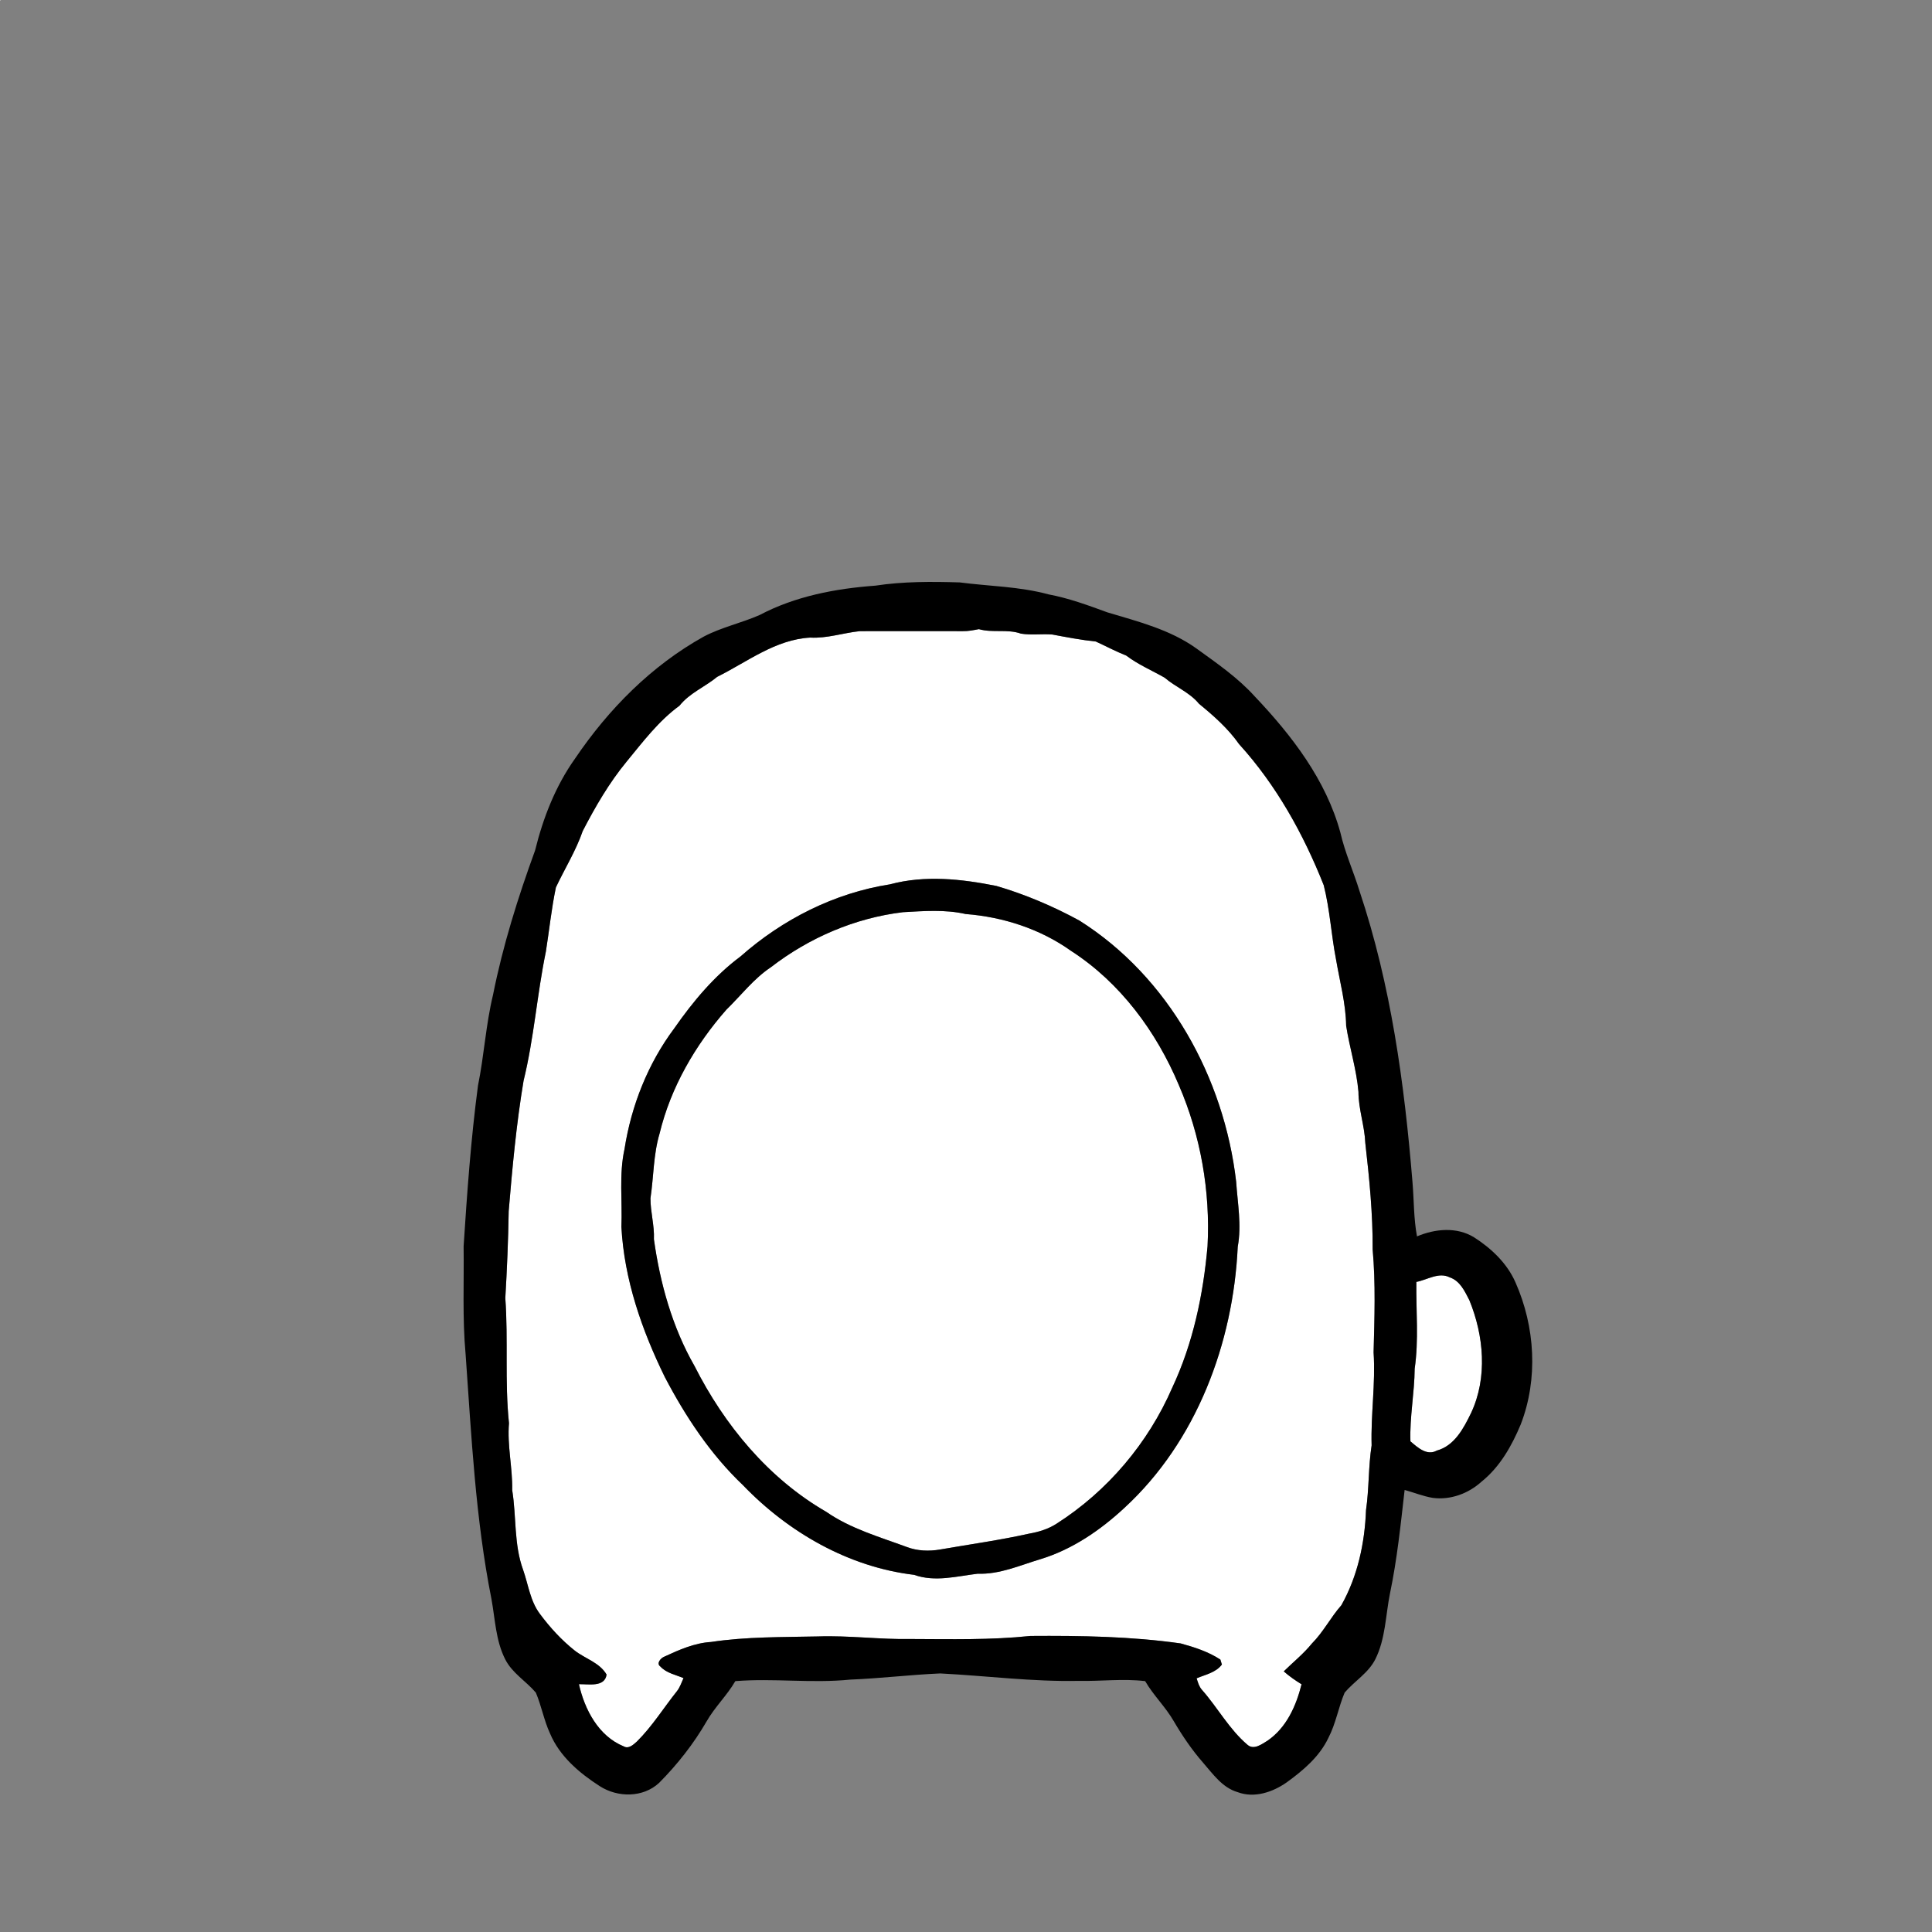 <?xml version="1.0" encoding="UTF-8" ?>
<!DOCTYPE svg PUBLIC "-//W3C//DTD SVG 1.1//EN" "http://www.w3.org/Graphics/SVG/1.1/DTD/svg11.dtd">
<svg width="600pt" height="600pt" viewBox="0 0 600 600" version="1.1" xmlns="http://www.w3.org/2000/svg">
<rect x="0" y="0" width="600" height="600" fill="#808080" stroke="none"/>
<g id="#ffffffff">
<path fill="#ffffff" opacity="1.00" d=" M 0.00 0.00 L 0.19 0.00 C 0.14 0.05 0.05 0.16 0.00 0.21 L 0.00 0.00 Z" />
<path fill="#ffffff" opacity="1.00" d=" M 267.01 196.01 C 277.68 195.97 288.34 196.01 299.01 196.01 C 300.69 196.05 302.34 195.70 304.00 195.39 C 308.28 196.61 312.85 195.28 317.07 196.78 C 320.30 197.31 323.59 196.79 326.83 197.06 C 331.30 197.90 335.78 198.76 340.31 199.23 C 343.47 200.68 346.53 202.32 349.76 203.59 C 353.44 206.38 357.70 208.19 361.69 210.46 C 365.08 213.39 369.46 215.01 372.37 218.57 C 376.91 222.29 381.41 226.25 384.81 231.10 C 396.36 243.80 404.80 259.03 411.10 274.92 C 413.03 282.52 413.43 290.41 414.94 298.09 C 416.10 304.89 417.95 311.62 418.06 318.56 C 419.13 325.43 421.28 332.11 421.88 339.06 C 421.88 344.45 423.79 349.60 424.01 354.99 C 425.26 365.95 426.36 376.95 426.29 388.00 C 427.24 398.66 426.86 409.31 426.58 419.99 C 427.22 429.64 425.69 439.24 425.97 448.87 C 424.94 455.54 425.20 462.30 424.23 468.97 C 423.84 479.21 421.63 489.54 416.57 498.52 C 413.25 502.28 410.98 506.84 407.42 510.41 C 404.83 513.61 401.61 516.18 398.68 519.06 C 400.39 520.57 402.26 521.87 404.21 523.07 C 402.53 529.79 399.52 536.58 393.60 540.61 C 391.83 541.68 389.41 543.56 387.45 541.89 C 381.73 537.05 378.15 530.29 373.22 524.73 C 372.35 523.72 372.01 522.43 371.62 521.21 C 374.35 520.06 377.60 519.45 379.47 516.94 C 379.35 516.55 379.12 515.79 379.00 515.40 C 375.29 512.95 370.93 511.55 366.66 510.38 C 351.23 508.19 335.58 507.95 320.01 508.06 C 307.71 509.35 295.34 509.05 283.00 509.01 C 273.32 509.20 263.68 507.87 254.00 508.21 C 242.93 508.45 231.79 508.27 220.81 509.93 C 215.69 510.24 210.92 512.36 206.33 514.48 C 205.25 514.88 203.70 516.58 205.09 517.56 C 206.96 519.59 209.82 520.11 212.27 521.15 C 211.65 522.50 211.19 523.97 210.26 525.17 C 206.09 530.38 202.56 536.13 197.79 540.85 C 196.70 541.82 195.22 543.25 193.67 542.34 C 185.83 539.12 181.57 530.92 179.79 523.04 C 182.69 522.96 187.81 524.09 188.38 520.05 C 186.19 516.30 181.71 515.13 178.45 512.57 C 174.36 509.32 170.80 505.42 167.69 501.24 C 164.66 497.24 164.08 492.14 162.46 487.54 C 159.56 479.59 160.40 471.01 159.07 462.78 C 159.20 455.81 157.49 448.97 158.07 442.00 C 156.72 429.08 157.86 416.09 156.93 403.15 C 157.45 394.15 157.84 385.15 157.98 376.13 C 159.11 362.59 160.36 349.04 162.60 335.63 C 165.84 322.42 166.78 308.83 169.53 295.50 C 170.58 288.87 171.26 282.17 172.64 275.59 C 175.39 269.75 178.85 264.22 180.97 258.08 C 184.88 250.52 189.19 243.08 194.63 236.49 C 199.68 230.35 204.53 223.90 211.02 219.16 C 214.17 215.21 218.92 213.34 222.73 210.20 C 232.07 205.56 240.79 198.61 251.61 198.01 C 256.83 198.31 261.86 196.55 267.01 196.01 M 276.39 274.64 C 259.13 277.33 243.03 285.50 229.99 297.02 C 221.81 303.11 215.20 311.04 209.40 319.36 C 201.22 330.30 196.05 343.38 193.95 356.84 C 192.20 364.78 193.31 372.97 192.98 381.04 C 193.86 397.35 199.32 413.07 206.47 427.66 C 212.89 439.93 220.67 451.68 230.75 461.25 C 244.83 475.89 263.55 486.67 283.89 489.08 C 290.34 491.39 297.10 489.52 303.63 488.73 C 310.46 488.99 316.80 486.10 323.21 484.19 C 333.05 481.17 341.75 475.20 349.23 468.25 C 371.60 447.64 382.99 417.14 384.39 387.19 C 385.63 380.47 384.35 373.72 383.90 367.00 C 380.18 334.77 362.99 303.40 335.20 285.88 C 327.00 281.42 318.37 277.75 309.41 275.13 C 298.56 272.96 287.24 271.72 276.39 274.64 Z" />
<path fill="#ffffff" opacity="1.00" d=" M 280.42 283.29 C 286.88 282.93 293.54 282.40 299.90 283.86 C 311.54 284.76 323.07 288.49 332.62 295.30 C 347.90 305.15 359.12 320.37 366.11 337.00 C 372.89 352.70 375.91 369.97 375.01 387.04 C 373.67 402.12 370.51 417.20 364.05 430.96 C 356.58 448.16 343.95 463.09 328.14 473.19 C 325.57 474.85 322.62 475.76 319.63 476.28 C 310.49 478.32 301.20 479.60 291.97 481.21 C 288.51 481.81 284.88 481.68 281.58 480.42 C 273.05 477.27 264.13 474.74 256.58 469.50 C 238.64 459.14 224.97 442.58 215.70 424.25 C 208.79 412.20 205.00 398.56 203.08 384.88 C 203.27 380.58 201.99 376.41 202.01 372.13 C 203.02 365.41 202.89 358.56 204.85 351.99 C 208.30 337.69 215.91 324.58 225.57 313.58 C 230.14 309.13 234.05 303.95 239.42 300.37 C 251.28 291.22 265.51 285.08 280.42 283.29 Z" />
<path fill="#ffffff" opacity="1.00" d=" M 439.86 398.11 C 443.25 397.49 446.81 394.95 450.24 396.70 C 453.43 397.78 454.90 401.02 456.33 403.80 C 460.83 414.81 462.02 427.79 456.86 438.81 C 454.54 443.57 451.72 449.00 446.19 450.50 C 443.11 452.21 440.22 449.48 438.02 447.62 C 437.76 440.11 439.28 432.59 439.34 425.06 C 440.64 416.14 439.74 407.09 439.86 398.11 Z" />
</g>
<g id="#000000fe">
<path fill="#000000" opacity="1.00" d=" M 271.85 181.88 C 280.51 180.56 289.29 180.61 298.02 180.87 C 307.22 182.07 316.59 182.13 325.59 184.58 C 331.89 185.76 337.90 187.97 343.90 190.17 C 353.45 193.03 363.41 195.52 371.62 201.43 C 377.94 206.00 384.44 210.47 389.70 216.30 C 401.20 228.42 411.81 242.21 416.27 258.57 C 417.69 264.80 420.34 270.63 422.21 276.72 C 431.97 305.85 436.15 336.48 438.65 367.00 C 439.14 372.65 439.01 378.37 440.06 383.97 C 445.68 381.60 452.39 380.95 457.78 384.26 C 463.16 387.70 468.06 392.34 470.65 398.27 C 476.75 412.04 477.74 428.22 472.28 442.36 C 469.50 449.01 465.84 455.53 460.14 460.11 C 456.08 463.82 450.47 465.91 444.95 465.18 C 441.96 464.68 439.14 463.52 436.22 462.72 C 434.99 473.47 433.89 484.26 431.67 494.86 C 430.29 501.69 430.30 508.94 427.12 515.29 C 424.96 519.59 420.63 522.08 417.59 525.66 C 415.66 530.23 414.87 535.24 412.56 539.68 C 409.80 545.53 404.72 549.82 399.58 553.54 C 395.25 556.58 389.54 558.51 384.37 556.57 C 379.61 555.19 376.70 550.94 373.61 547.40 C 370.15 543.44 367.20 539.09 364.54 534.56 C 361.99 530.11 358.21 526.53 355.64 522.09 C 348.77 521.26 341.88 522.17 335.00 522.01 C 320.63 522.31 306.33 520.43 292.00 519.70 C 282.65 520.11 273.35 521.25 263.99 521.62 C 252.13 522.82 240.21 521.14 228.36 522.09 C 225.79 526.53 222.01 530.10 219.46 534.56 C 215.42 541.55 210.38 547.96 204.69 553.69 C 199.70 558.33 191.82 558.29 186.25 554.70 C 179.91 550.62 173.79 545.44 170.81 538.33 C 168.92 534.25 168.16 529.77 166.41 525.66 C 163.37 522.08 159.03 519.59 156.88 515.28 C 153.94 509.48 153.78 502.85 152.62 496.57 C 147.65 471.54 146.41 445.99 144.60 420.60 C 143.57 409.43 144.13 398.21 143.98 387.01 C 145.06 370.36 146.25 353.70 148.44 337.16 C 150.35 327.80 150.87 318.23 153.12 308.93 C 156.17 293.64 160.85 278.73 166.18 264.09 C 168.67 253.98 172.53 244.08 178.60 235.56 C 188.97 220.23 202.34 206.70 218.61 197.67 C 224.11 194.79 230.26 193.48 235.93 190.99 C 246.96 185.16 259.50 182.78 271.85 181.88 M 267.01 196.01 C 261.86 196.55 256.83 198.31 251.61 198.01 C 240.79 198.61 232.07 205.56 222.73 210.20 C 218.92 213.34 214.17 215.21 211.02 219.16 C 204.53 223.90 199.68 230.35 194.63 236.49 C 189.19 243.08 184.88 250.52 180.97 258.08 C 178.85 264.22 175.39 269.75 172.64 275.59 C 171.26 282.17 170.58 288.87 169.53 295.50 C 166.78 308.83 165.84 322.42 162.60 335.63 C 160.36 349.04 159.11 362.59 157.98 376.13 C 157.84 385.15 157.45 394.15 156.93 403.15 C 157.86 416.09 156.72 429.08 158.07 442.00 C 157.49 448.97 159.20 455.81 159.07 462.78 C 160.40 471.01 159.56 479.59 162.46 487.54 C 164.08 492.14 164.66 497.24 167.69 501.24 C 170.80 505.42 174.36 509.32 178.45 512.57 C 181.71 515.13 186.19 516.30 188.38 520.05 C 187.81 524.09 182.69 522.96 179.79 523.04 C 181.57 530.92 185.83 539.12 193.67 542.34 C 195.22 543.25 196.70 541.82 197.79 540.85 C 202.56 536.13 206.09 530.38 210.26 525.17 C 211.19 523.97 211.65 522.50 212.27 521.15 C 209.82 520.11 206.96 519.59 205.09 517.56 C 203.70 516.58 205.25 514.88 206.33 514.48 C 210.92 512.36 215.69 510.24 220.81 509.93 C 231.79 508.27 242.93 508.45 254.00 508.21 C 263.68 507.87 273.32 509.20 283.00 509.01 C 295.34 509.05 307.71 509.35 320.01 508.06 C 335.58 507.95 351.23 508.19 366.66 510.38 C 370.93 511.55 375.29 512.95 379.00 515.40 C 379.12 515.79 379.35 516.55 379.47 516.94 C 377.60 519.45 374.35 520.06 371.62 521.21 C 372.01 522.43 372.35 523.72 373.22 524.73 C 378.15 530.29 381.73 537.05 387.45 541.89 C 389.41 543.56 391.83 541.68 393.60 540.61 C 399.52 536.58 402.53 529.79 404.21 523.07 C 402.26 521.87 400.39 520.57 398.68 519.06 C 401.61 516.18 404.83 513.61 407.42 510.41 C 410.98 506.84 413.25 502.28 416.57 498.52 C 421.63 489.54 423.84 479.21 424.23 468.97 C 425.20 462.30 424.94 455.54 425.97 448.87 C 425.69 439.24 427.22 429.64 426.58 419.99 C 426.86 409.31 427.24 398.66 426.29 388.00 C 426.36 376.95 425.26 365.95 424.01 354.99 C 423.79 349.60 421.88 344.45 421.88 339.06 C 421.28 332.11 419.13 325.43 418.06 318.56 C 417.95 311.62 416.10 304.89 414.94 298.09 C 413.43 290.41 413.03 282.52 411.10 274.92 C 404.80 259.03 396.36 243.80 384.81 231.10 C 381.41 226.25 376.91 222.29 372.37 218.57 C 369.46 215.01 365.08 213.39 361.69 210.46 C 357.70 208.19 353.44 206.38 349.76 203.59 C 346.53 202.32 343.47 200.68 340.31 199.23 C 335.78 198.76 331.30 197.90 326.83 197.06 C 323.59 196.79 320.30 197.31 317.07 196.78 C 312.85 195.28 308.28 196.61 304.00 195.39 C 302.34 195.70 300.69 196.05 299.01 196.01 C 288.34 196.01 277.68 195.97 267.01 196.01 M 439.86 398.11 C 439.74 407.09 440.64 416.14 439.34 425.06 C 439.28 432.59 437.76 440.11 438.02 447.62 C 440.22 449.48 443.11 452.21 446.19 450.50 C 451.72 449.00 454.54 443.57 456.86 438.81 C 462.02 427.79 460.83 414.81 456.33 403.80 C 454.90 401.02 453.43 397.78 450.24 396.70 C 446.81 394.95 443.25 397.49 439.86 398.11 Z" />
<path fill="#000000" opacity="1.00" d=" M 276.39 274.64 C 287.24 271.72 298.56 272.96 309.41 275.13 C 318.37 277.75 327.00 281.42 335.20 285.88 C 362.99 303.40 380.18 334.77 383.90 367.00 C 384.35 373.72 385.63 380.47 384.39 387.19 C 382.99 417.14 371.60 447.64 349.23 468.25 C 341.75 475.20 333.05 481.17 323.21 484.19 C 316.80 486.10 310.46 488.99 303.63 488.73 C 297.10 489.52 290.34 491.39 283.89 489.08 C 263.55 486.67 244.83 475.89 230.75 461.25 C 220.67 451.68 212.89 439.93 206.47 427.66 C 199.32 413.07 193.86 397.35 192.98 381.04 C 193.31 372.97 192.20 364.78 193.95 356.84 C 196.05 343.38 201.22 330.30 209.40 319.36 C 215.20 311.04 221.81 303.11 229.99 297.02 C 243.03 285.50 259.13 277.33 276.39 274.64 M 280.42 283.29 C 265.51 285.08 251.28 291.22 239.42 300.37 C 234.05 303.95 230.14 309.13 225.57 313.58 C 215.91 324.58 208.30 337.69 204.85 351.99 C 202.89 358.56 203.02 365.41 202.01 372.13 C 201.99 376.41 203.27 380.58 203.08 384.88 C 205.00 398.56 208.79 412.20 215.70 424.25 C 224.97 442.58 238.64 459.14 256.58 469.50 C 264.13 474.74 273.05 477.27 281.58 480.42 C 284.88 481.68 288.51 481.81 291.97 481.21 C 301.20 479.60 310.49 478.32 319.63 476.28 C 322.62 475.76 325.57 474.85 328.14 473.19 C 343.95 463.09 356.58 448.16 364.05 430.96 C 370.51 417.20 373.67 402.12 375.01 387.04 C 375.91 369.97 372.89 352.70 366.11 337.00 C 359.12 320.37 347.90 305.15 332.62 295.30 C 323.07 288.49 311.54 284.76 299.90 283.86 C 293.54 282.40 286.88 282.93 280.42 283.29 Z" />
</g>
</svg>
